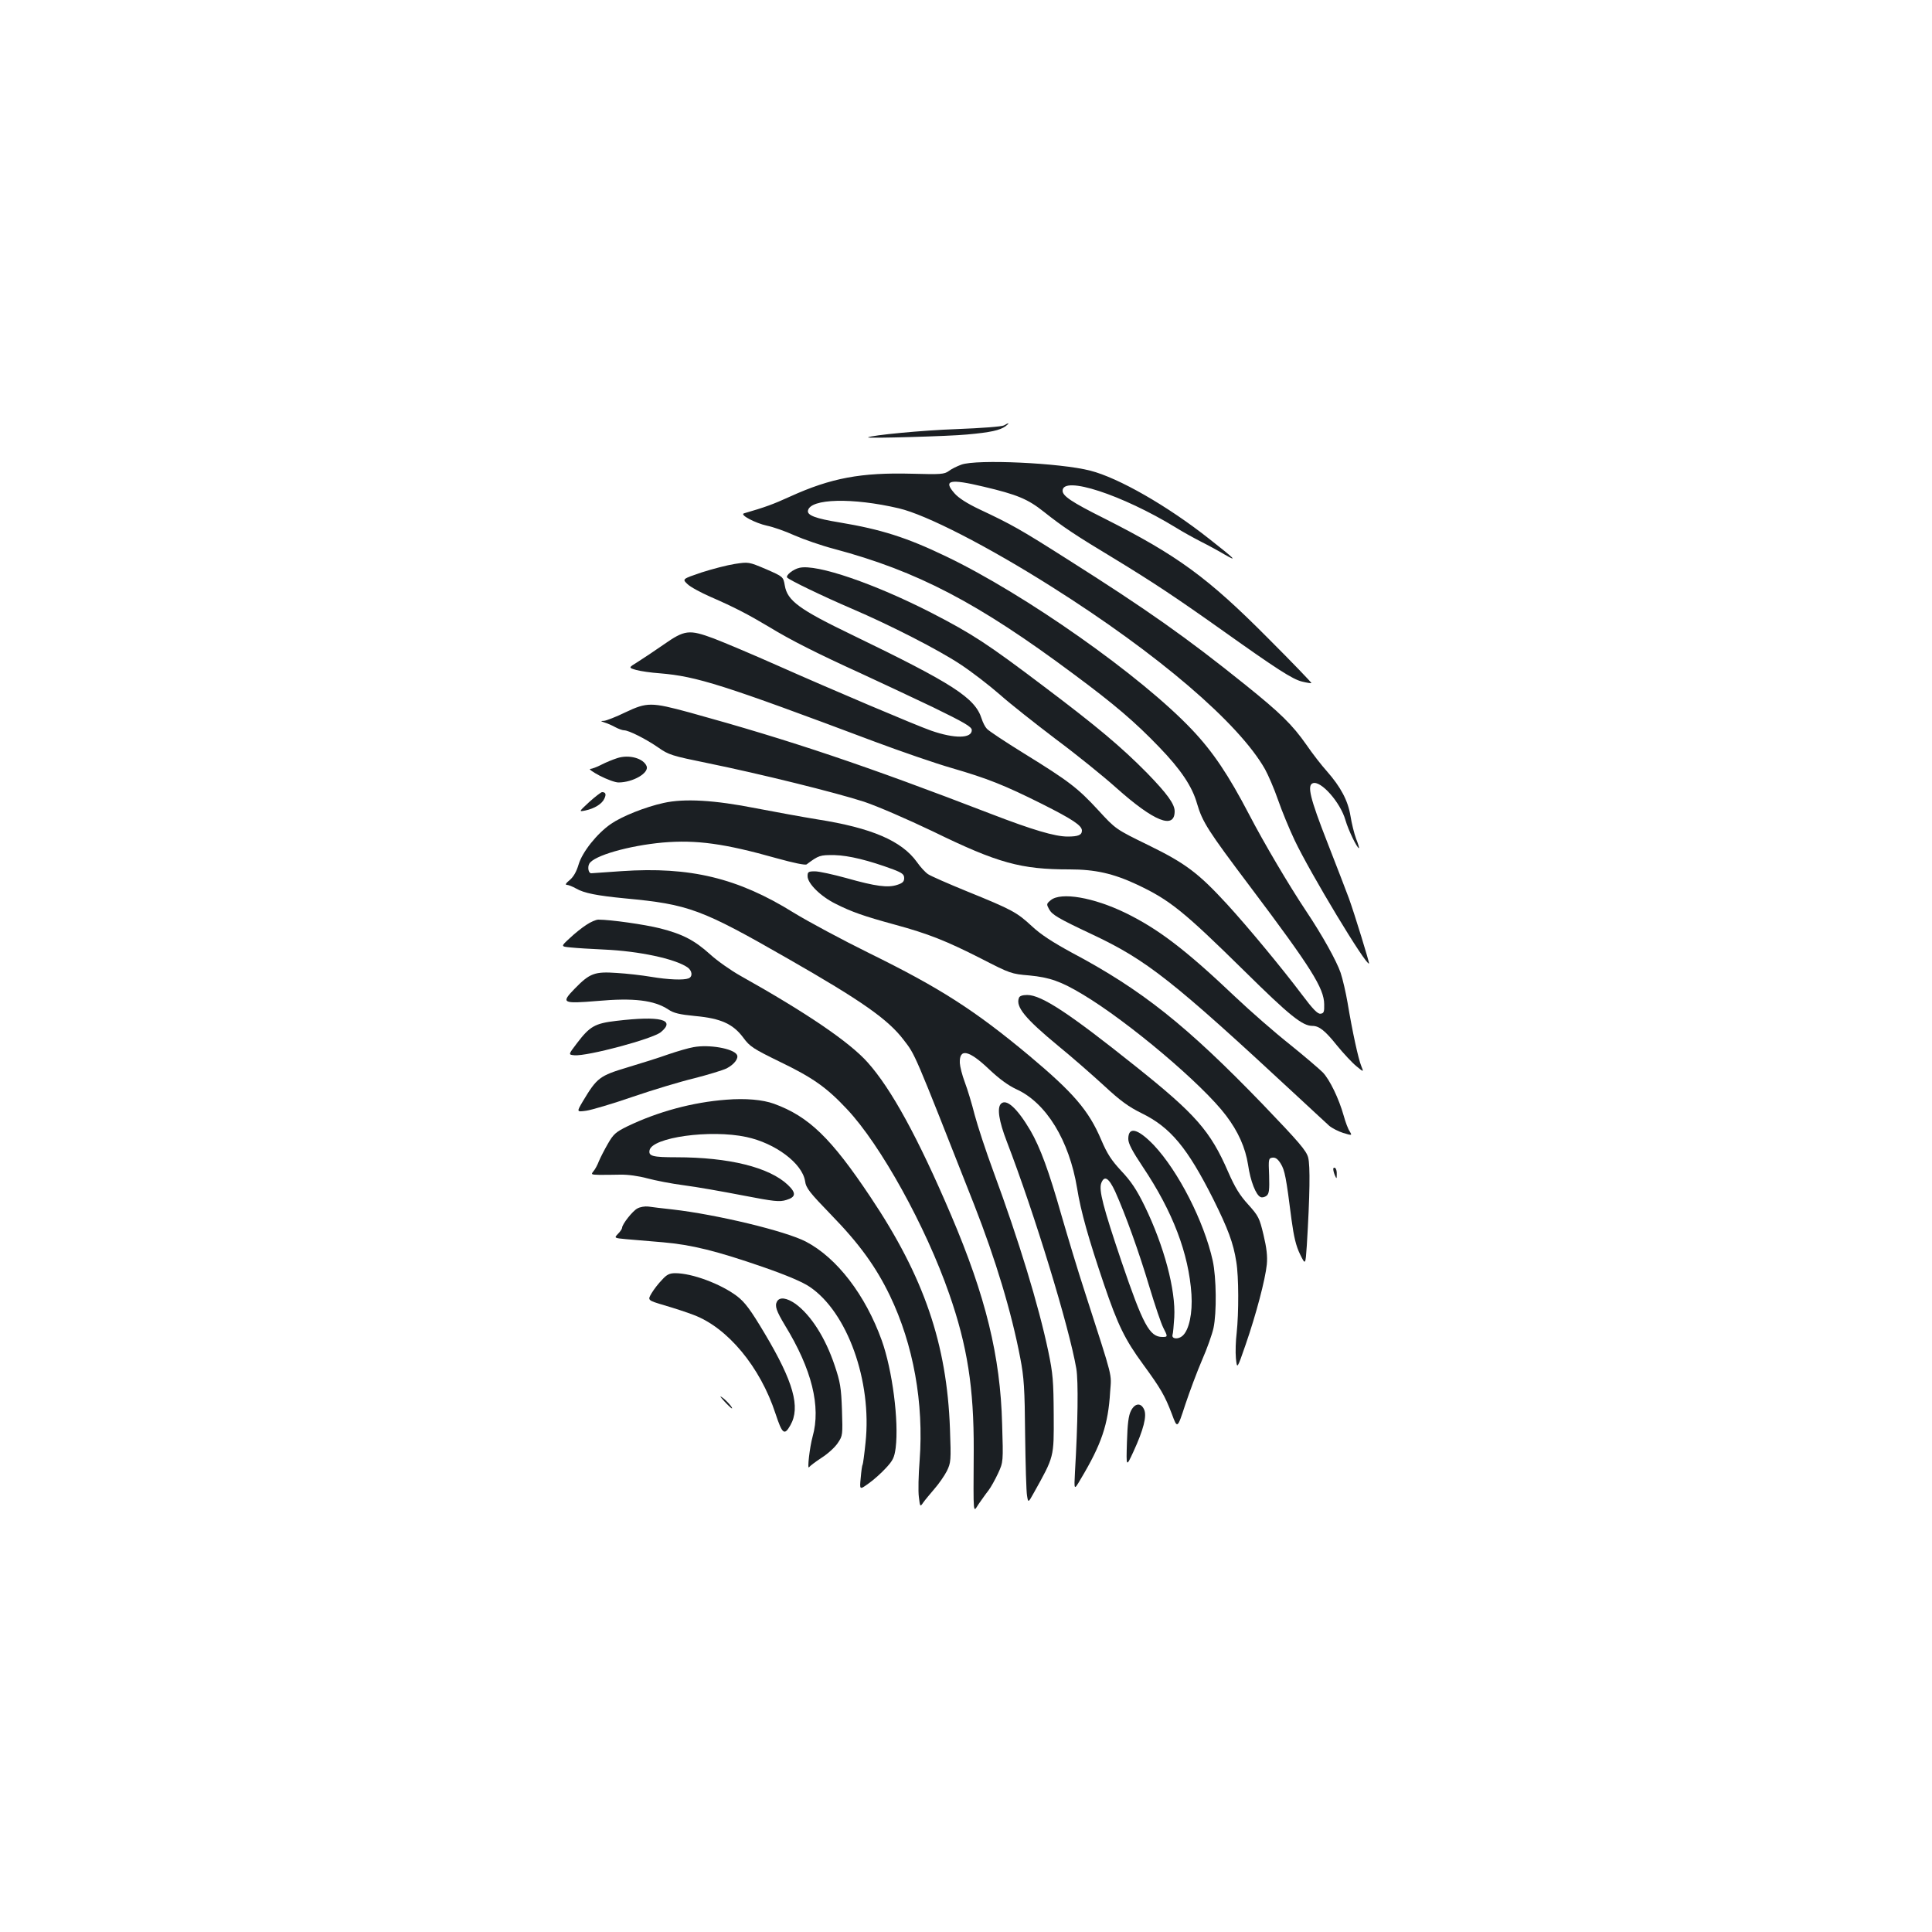 <?xml version="1.0" standalone="no"?>
<!DOCTYPE svg PUBLIC "-//W3C//DTD SVG 20010904//EN"
 "http://www.w3.org/TR/2001/REC-SVG-20010904/DTD/svg10.dtd">
<svg version="1.0" xmlns="http://www.w3.org/2000/svg"
 width="1000pt" height="1000pt" viewBox="0 0 1000 1000"
 preserveAspectRatio="xMidYMid meet">
<g transform="translate(0,1000) scale(0.1,-0.1)"
fill="#1b1f23" stroke="none">
<path d="M5196 7798 c-10 -6 -115 -14 -244 -19 -176 -6 -446 -32 -459 -43 -7
-6 423 6 512 15 123 11 171 22 200 43 23 18 18 20 -9 4z"/>
<path d="M4976 7595 c-22 -8 -51 -22 -65 -33 -24 -17 -41 -18 -191 -14 -263 7
-419 -22 -630 -118 -90 -41 -129 -55 -239 -87 -25 -7 59 -51 119 -64 30 -6 94
-28 142 -50 48 -21 140 -53 205 -70 431 -115 745 -279 1240 -648 213 -158 318
-248 443 -378 112 -116 171 -204 196 -293 28 -95 56 -139 276 -431 316 -420
381 -524 382 -607 1 -40 -2 -47 -19 -49 -15 -2 -40 24 -97 100 -100 133 -278
348 -386 466 -149 162 -215 212 -407 306 -170 83 -170 83 -260 181 -106 115
-151 150 -386 295 -97 60 -183 117 -191 127 -9 9 -21 33 -27 52 -34 108 -148
181 -671 434 -274 132 -335 177 -348 256 -8 45 -8 45 -97 84 -90 38 -90 38
-162 27 -39 -6 -116 -26 -172 -44 -100 -34 -100 -34 -73 -60 15 -15 69 -44
119 -66 124 -54 195 -91 304 -156 111 -68 248 -137 474 -240 94 -43 261 -122
373 -175 164 -80 202 -102 202 -119 0 -44 -89 -45 -210 -3 -75 26 -516 213
-795 337 -126 56 -275 119 -330 140 -129 48 -151 45 -261 -32 -46 -32 -106
-72 -133 -89 -49 -30 -49 -30 -7 -42 22 -6 77 -14 121 -17 192 -16 325 -58
1113 -354 134 -50 313 -112 400 -137 182 -53 269 -87 465 -185 159 -80 207
-112 207 -138 0 -23 -19 -31 -74 -31 -66 0 -183 35 -396 117 -646 249 -1031
379 -1560 525 -199 54 -221 54 -333 1 -49 -24 -99 -43 -110 -44 -20 -1 -20 -1
3 -9 14 -4 39 -15 55 -24 17 -9 37 -16 45 -16 25 0 115 -46 177 -89 54 -38 70
-43 256 -81 270 -55 662 -152 810 -200 71 -24 221 -89 357 -154 336 -164 454
-196 706 -196 132 0 226 -21 348 -78 170 -80 240 -136 556 -447 235 -232 301
-285 353 -285 35 0 66 -25 126 -100 35 -43 81 -92 102 -109 38 -31 38 -31 25
1 -15 36 -46 177 -71 328 -9 52 -25 122 -36 155 -21 61 -94 193 -179 320 -88
132 -217 350 -295 500 -106 203 -186 323 -295 438 -264 279 -865 702 -1275
898 -202 97 -334 139 -550 175 -123 20 -168 37 -163 61 12 63 231 68 470 12
142 -33 461 -197 793 -407 548 -346 968 -705 1103 -944 16 -29 47 -100 67
-158 20 -58 59 -152 86 -209 80 -169 371 -652 385 -638 3 3 -75 257 -104 337
-11 30 -61 160 -111 288 -91 232 -106 297 -76 308 41 16 143 -99 169 -191 15
-52 60 -145 70 -145 2 0 -4 22 -15 49 -10 27 -23 80 -29 118 -13 79 -50 149
-122 231 -28 31 -76 93 -106 137 -73 104 -134 164 -317 311 -302 243 -509 389
-915 646 -250 159 -293 183 -461 262 -63 30 -107 58 -128 82 -61 69 -26 77
150 35 174 -41 229 -64 312 -130 97 -77 161 -120 362 -241 202 -123 317 -199
565 -375 277 -197 360 -251 410 -263 24 -6 46 -9 48 -8 2 2 -99 107 -225 233
-312 314 -468 428 -848 620 -170 85 -215 116 -215 143 0 80 308 -21 585 -190
35 -22 95 -55 132 -74 38 -19 93 -49 123 -67 68 -39 54 -24 -80 81 -216 171
-471 317 -617 354 -154 40 -588 60 -667 31z"/>
<path d="M4138 7061 c-32 -7 -71 -38 -64 -50 8 -12 191 -100 336 -162 196 -84
445 -211 560 -287 58 -38 150 -109 205 -157 55 -49 186 -152 290 -231 105 -78
246 -192 313 -252 195 -174 302 -217 302 -121 0 37 -38 90 -143 198 -134 136
-262 243 -534 448 -292 221 -371 272 -578 379 -298 153 -598 256 -687 235z"/>
<path d="M3195 6076 c-22 -7 -59 -22 -82 -34 -23 -12 -50 -22 -58 -22 -9 0 13
-16 49 -35 37 -19 80 -35 97 -35 75 0 159 49 146 84 -16 41 -91 62 -152 42z"/>
<path d="M3050 5849 c-55 -51 -55 -51 -20 -44 47 10 86 34 98 61 11 23 7 34
-12 34 -6 -1 -36 -24 -66 -51z"/>
<path d="M3435 5844 c-96 -21 -215 -69 -272 -108 -73 -50 -149 -146 -168 -210
-11 -37 -26 -64 -46 -81 -20 -16 -25 -25 -15 -25 8 0 30 -9 48 -19 41 -24 109
-37 253 -51 331 -31 395 -55 845 -313 381 -218 516 -313 597 -419 62 -81 49
-51 365 -853 111 -283 194 -558 239 -795 19 -98 23 -157 25 -395 2 -154 6
-297 10 -317 6 -37 6 -37 35 15 106 190 104 183 103 402 -1 177 -4 215 -28
330 -50 238 -153 576 -284 931 -39 105 -82 237 -97 293 -14 56 -37 132 -51
169 -14 37 -25 81 -26 100 -3 78 47 67 152 -33 52 -49 98 -83 141 -103 154
-70 273 -264 314 -512 19 -120 60 -264 139 -497 72 -212 109 -287 202 -414 92
-126 113 -162 150 -259 28 -76 28 -76 69 50 23 69 62 173 87 231 26 59 52 133
59 165 17 79 15 262 -4 349 -45 203 -178 463 -305 598 -83 86 -132 98 -132 32
0 -24 20 -62 76 -146 154 -230 237 -447 251 -659 6 -96 -12 -184 -46 -214 -22
-20 -58 -17 -52 5 3 8 6 48 9 90 8 143 -53 370 -153 576 -42 86 -71 129 -121
182 -51 55 -73 88 -104 161 -65 153 -144 244 -373 436 -283 236 -463 351 -827
530 -140 69 -317 164 -392 210 -289 180 -537 239 -890 215 -82 -6 -153 -11
-158 -11 -14 0 -20 31 -10 49 22 42 205 94 380 110 174 15 320 -5 589 -81 90
-25 149 -37 156 -32 63 47 69 49 145 48 74 -2 176 -27 303 -74 47 -18 57 -26
57 -45 0 -18 -8 -26 -36 -35 -48 -16 -111 -8 -263 35 -69 19 -142 35 -163 35
-34 0 -38 -3 -38 -25 0 -38 68 -105 145 -143 83 -42 146 -64 307 -108 173 -47
266 -84 447 -176 150 -77 155 -79 250 -87 103 -10 162 -30 275 -98 236 -141
621 -466 742 -627 63 -83 100 -166 114 -255 12 -84 41 -158 65 -167 8 -4 22 0
31 7 13 11 15 30 13 104 -4 86 -3 90 17 93 16 2 28 -7 43 -31 21 -34 28 -70
56 -291 12 -88 23 -135 44 -178 28 -57 28 -57 35 45 16 262 18 413 7 456 -10
36 -47 79 -235 275 -394 408 -626 593 -990 786 -97 53 -158 92 -205 136 -78
72 -101 85 -335 180 -98 40 -189 80 -202 89 -14 9 -40 37 -58 63 -79 110 -235
177 -516 221 -74 12 -216 38 -315 57 -217 43 -373 52 -480 28z m2337 -2011
c53 -118 123 -312 177 -493 29 -96 61 -191 72 -212 24 -47 24 -48 -5 -48 -66
0 -100 64 -211 390 -96 284 -118 370 -105 406 16 42 39 28 72 -43z"/>
<path d="M5439 5341 c-23 -19 -23 -21 -9 -47 16 -29 46 -47 220 -129 287 -135
415 -236 1070 -844 74 -69 146 -135 160 -148 14 -12 47 -29 72 -37 47 -14 47
-14 34 8 -8 11 -22 48 -31 81 -25 89 -72 186 -108 224 -18 18 -95 84 -172 146
-77 61 -203 171 -280 244 -259 246 -400 353 -570 436 -165 80 -333 109 -386
66z"/>
<path d="M3035 5213 c-22 -14 -61 -45 -86 -69 -47 -43 -47 -43 5 -48 28 -3
107 -8 175 -11 178 -8 362 -47 428 -91 26 -17 30 -49 7 -58 -26 -10 -104 -7
-194 8 -47 8 -126 17 -177 20 -114 8 -140 -1 -217 -80 -74 -76 -67 -80 116
-65 188 17 294 4 367 -44 28 -19 58 -26 140 -34 132 -12 196 -41 249 -113 33
-45 52 -57 187 -123 172 -83 243 -133 348 -245 175 -185 409 -609 530 -957 94
-269 128 -487 127 -808 -2 -354 -4 -324 26 -279 15 21 37 53 50 69 13 17 35
57 50 89 27 59 27 59 21 255 -9 351 -85 661 -264 1081 -171 401 -310 655 -433
792 -94 105 -316 256 -657 447 -50 28 -121 78 -157 111 -81 73 -142 105 -260
135 -80 20 -256 45 -319 45 -12 0 -40 -12 -62 -27z"/>
<path d="M5274 4835 c-18 -46 32 -107 204 -249 70 -57 176 -150 236 -205 85
-79 128 -110 195 -143 149 -73 236 -177 371 -445 76 -153 104 -227 119 -324
13 -76 13 -265 2 -368 -5 -40 -7 -99 -4 -131 6 -58 6 -58 50 69 55 159 102
338 110 416 4 43 -1 86 -17 153 -21 88 -26 98 -79 157 -44 48 -69 89 -104 169
-92 212 -168 299 -482 549 -339 271 -484 367 -558 367 -24 0 -40 -5 -43 -15z"/>
<path d="M3190 4716 c-111 -13 -137 -28 -204 -116 -45 -59 -45 -59 -13 -62 66
-6 407 85 448 120 78 65 -3 85 -231 58z"/>
<path d="M3590 4580 c-25 -4 -83 -21 -130 -37 -47 -17 -143 -47 -213 -68 -143
-43 -157 -53 -230 -175 -33 -56 -33 -56 18 -49 27 4 136 36 240 72 105 36 248
79 319 96 70 18 146 41 167 51 40 21 64 53 53 71 -19 32 -144 54 -224 39z"/>
<path d="M3760 4308 c-175 -13 -355 -62 -513 -138 -59 -29 -72 -40 -100 -89
-18 -31 -39 -72 -47 -91 -7 -19 -20 -43 -28 -52 -14 -17 -12 -18 29 -19 24 0
73 0 109 1 39 1 96 -7 140 -19 41 -11 127 -28 190 -36 63 -8 199 -32 302 -52
166 -32 192 -35 228 -24 50 15 52 36 8 78 -96 91 -304 143 -578 143 -122 0
-144 6 -138 36 13 67 314 109 501 69 150 -32 289 -136 304 -228 5 -37 23 -59
137 -177 144 -148 230 -267 302 -416 122 -254 176 -556 154 -853 -6 -75 -8
-160 -4 -189 6 -52 7 -52 22 -30 9 13 35 44 58 71 23 26 52 68 65 93 21 44 22
54 16 218 -16 440 -134 786 -412 1201 -203 304 -318 416 -499 482 -58 21 -147
29 -246 21z"/>
<path d="M5181 4287 c-21 -21 -11 -89 30 -195 145 -377 323 -961 360 -1176 11
-66 8 -282 -7 -536 -5 -95 -5 -95 30 -35 107 179 142 281 152 450 7 100 19 52
-130 515 -37 113 -91 293 -122 400 -65 229 -110 351 -161 439 -68 115 -124
166 -152 138z"/>
<path d="M6901 3948 c0 -7 4 -22 9 -33 8 -18 9 -17 9 7 1 15 -3 30 -9 33 -5 3
-10 0 -9 -7z"/>
<path d="M3299 3745 c-25 -13 -79 -82 -79 -100 0 -5 -9 -19 -21 -31 -21 -22
-21 -22 43 -28 34 -3 120 -10 189 -16 149 -13 276 -44 524 -130 115 -40 200
-76 235 -100 196 -131 324 -489 290 -807 -6 -59 -13 -110 -15 -114 -3 -3 -7
-34 -10 -69 -6 -62 -6 -62 40 -29 26 18 66 54 90 80 37 40 44 54 51 105 17
139 -17 402 -72 556 -85 236 -232 427 -392 511 -105 55 -463 141 -692 167 -52
6 -108 12 -125 15 -16 2 -42 -2 -56 -10z"/>
<path d="M3427 3376 c-18 -18 -42 -49 -54 -69 -22 -37 -22 -37 65 -63 48 -14
116 -36 152 -50 176 -66 345 -269 424 -511 35 -106 46 -115 77 -60 53 93 16
225 -133 475 -75 126 -103 162 -143 193 -85 64 -233 119 -320 119 -29 0 -44
-7 -68 -34z"/>
<path d="M4022 3264 c-13 -23 -4 -49 41 -124 139 -227 187 -420 143 -576 -15
-54 -29 -175 -18 -158 4 6 33 28 65 49 33 21 70 55 84 77 25 37 25 41 21 170
-4 116 -9 145 -38 231 -48 143 -122 259 -202 318 -46 32 -82 37 -96 13z"/>
<path d="M3749 2747 c19 -21 37 -37 39 -37 9 0 -29 43 -50 57 -15 11 -11 4 11
-20z"/>
<path d="M5854 2698 c-13 -25 -18 -67 -21 -163 -4 -130 -4 -130 33 -50 53 115
71 186 56 219 -16 37 -48 34 -68 -6z"/>
</g>
</svg>
